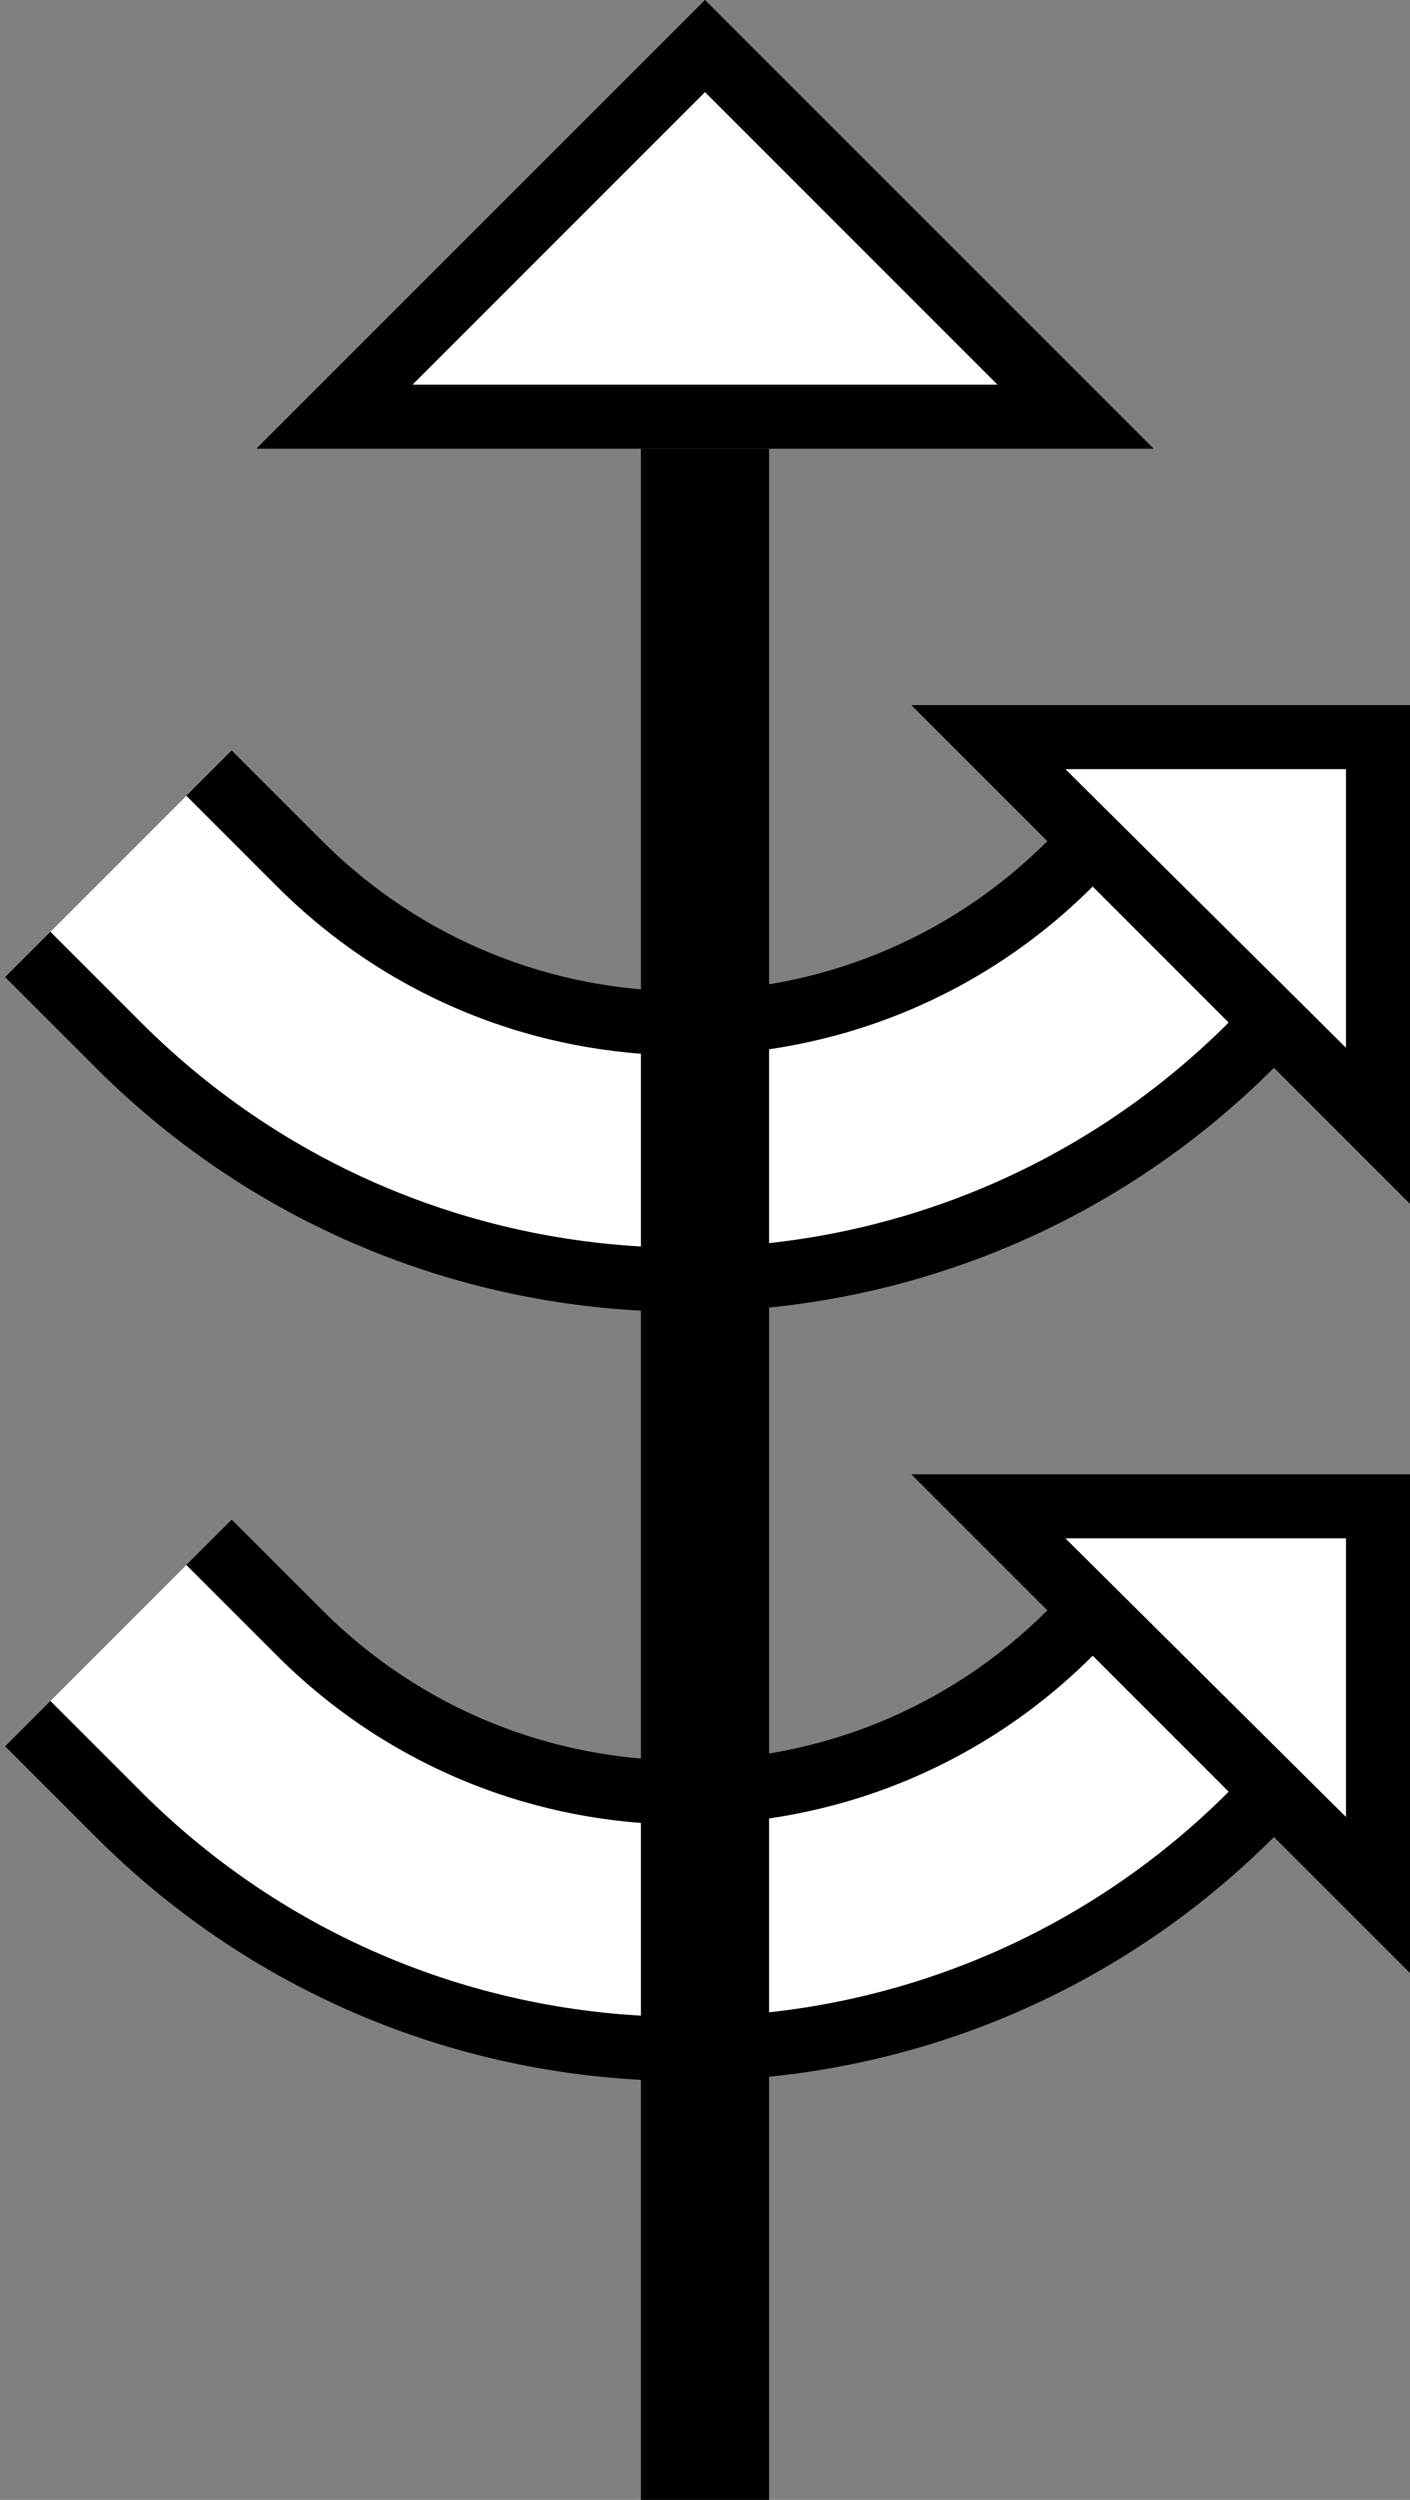 <?xml version="1.0" encoding="UTF-8" standalone="no"?>
<svg
   xmlns:dc="http://purl.org/dc/elements/1.1/"
   xmlns:cc="http://creativecommons.org/ns#"
   xmlns:rdf="http://www.w3.org/1999/02/22-rdf-syntax-ns#"
   xmlns:svg="http://www.w3.org/2000/svg"
   xmlns="http://www.w3.org/2000/svg"
   xmlns:sodipodi="http://sodipodi.sourceforge.net/DTD/sodipodi-0.dtd"
   xmlns:inkscape="http://www.inkscape.org/namespaces/inkscape"
   version="1.0"
   width="22"
   height="39"
   id="svg2"
   inkscape:version="0.47 r22583"
   sodipodi:docname="02-05-017-01-05-05.svg">
  <rect width="100%" height="100%" fill="#808080" stroke="none"/>
  <defs
     id="defs16">
    <inkscape:perspective
       sodipodi:type="inkscape:persp3d"
       inkscape:vp_x="0 : 23 : 1"
       inkscape:vp_y="0 : 1000 : 0"
       inkscape:vp_z="36 : 23 : 1"
       inkscape:persp3d-origin="18 : 15.333333 : 1"
       id="perspective18" />
  </defs>
  <sodipodi:namedview
     pagecolor="#ffffff"
     bordercolor="#666666"
     borderopacity="1"
     objecttolerance="10"
     gridtolerance="10"
     guidetolerance="10"
     inkscape:pageopacity="0"
     inkscape:pageshadow="2"
     inkscape:window-width="964"
     inkscape:window-height="721"
     id="namedview14"
     showgrid="true"
     inkscape:zoom="12.128205"
     inkscape:cx="11"
     inkscape:cy="19.5"
     inkscape:window-x="365"
     inkscape:window-y="0"
     inkscape:window-maximized="0"
     inkscape:current-layer="svg2"
     showborder="true">
    <inkscape:grid
       type="xygrid"
       id="grid2824"
       empspacing="5"
       visible="true"
       enabled="true"
       snapvisiblegridlinesonly="true" />
  </sodipodi:namedview>
  <path
     style="fill:#000000;fill-opacity:1;stroke:none"
     d="m 1.494,16.657 c 5.077,5.077 13.308,5.077 18.385,0 l -0.707,-0.707 c -4.686,4.686 -12.284,4.686 -16.971,0 L 0.787,14.536 0.08,15.243 1.494,16.657 z"
     id="path2910" />
  <path
     style="fill:#ffffff;fill-opacity:1;stroke:none"
     d="m 2.201,15.95 c 4.686,4.686 12.284,4.686 16.971,0 l -2.121,-2.121 c -3.515,3.515 -9.213,3.515 -12.728,0 l -1.414,-1.414 -2.121,2.121 1.414,1.414 z"
     id="path2918" />
  <path
     style="fill:#000000;fill-opacity:1;stroke:none"
     d="m 4.322,13.828 c 3.515,3.515 9.213,3.515 12.728,0 L 16.343,13.121 c -3.124,3.124 -8.19,3.124 -11.314,0 l -1.414,-1.414 -0.707,0.707 1.414,1.414 z"
     id="path2923" />
  <path
     style="fill:#000000;fill-opacity:1;stroke:none"
     d="M 14.219,11 22,18.781 22,11 14.219,11 z M 16.625,12 21,12 21,16.344 16.625,12 z"
     id="path2964" />
  <path
     style="fill:#000000;fill-opacity:1;stroke:none"
     d="M 18,7 11,0 4,7 18,7 z M 15.562,6 6.438,6 11,1.438 15.562,6 z"
     id="path2997" />
  <path
     style="fill:#ffffff;fill-opacity:1;stroke:none"
     d="M 15.562,6 11,1.438 6.438,6 l 9.125,0 z"
     id="path2966" />
  <path
     style="fill:#ffffff;fill-opacity:1;stroke:none"
     d="M 16.625,12 21,16.344 21,12 16.625,12 z"
     id="path2863" />
  <path
     id="path2995"
     d="m 1.494,28.657 c 5.077,5.077 13.308,5.077 18.385,0 l -0.707,-0.707 c -4.686,4.686 -12.284,4.686 -16.971,0 L 0.787,26.536 0.08,27.243 1.494,28.657 z"
     style="fill:#000000;fill-opacity:1;stroke:none" />
  <path
     id="path2998"
     d="m 2.201,27.95 c 4.686,4.686 12.284,4.686 16.971,0 l -2.121,-2.121 c -3.515,3.515 -9.213,3.515 -12.728,0 l -1.414,-1.414 -2.121,2.121 1.414,1.414 z"
     style="fill:#ffffff;fill-opacity:1;stroke:none" />
  <path
     style="fill:#000000;fill-opacity:1;stroke:none"
     d="m 12,7 0,32 -2,0 0,-32 2,0 z"
     id="path2833" />
  <path
     id="path3000"
     d="m 4.322,25.828 c 3.515,3.515 9.213,3.515 12.728,0 L 16.343,25.121 c -3.124,3.124 -8.19,3.124 -11.314,0 l -1.414,-1.414 -0.707,0.707 1.414,1.414 z"
     style="fill:#000000;fill-opacity:1;stroke:none" />
  <path
     id="path3002"
     d="M 14.219,23 22,30.781 22,23 14.219,23 z M 16.625,24 21,24 21,28.344 16.625,24 z"
     style="fill:#000000;fill-opacity:1;stroke:none" />
  <path
     id="path3004"
     d="M 16.625,24 21,28.344 21,24 16.625,24 z"
     style="fill:#ffffff;fill-opacity:1;stroke:none" />
</svg>
